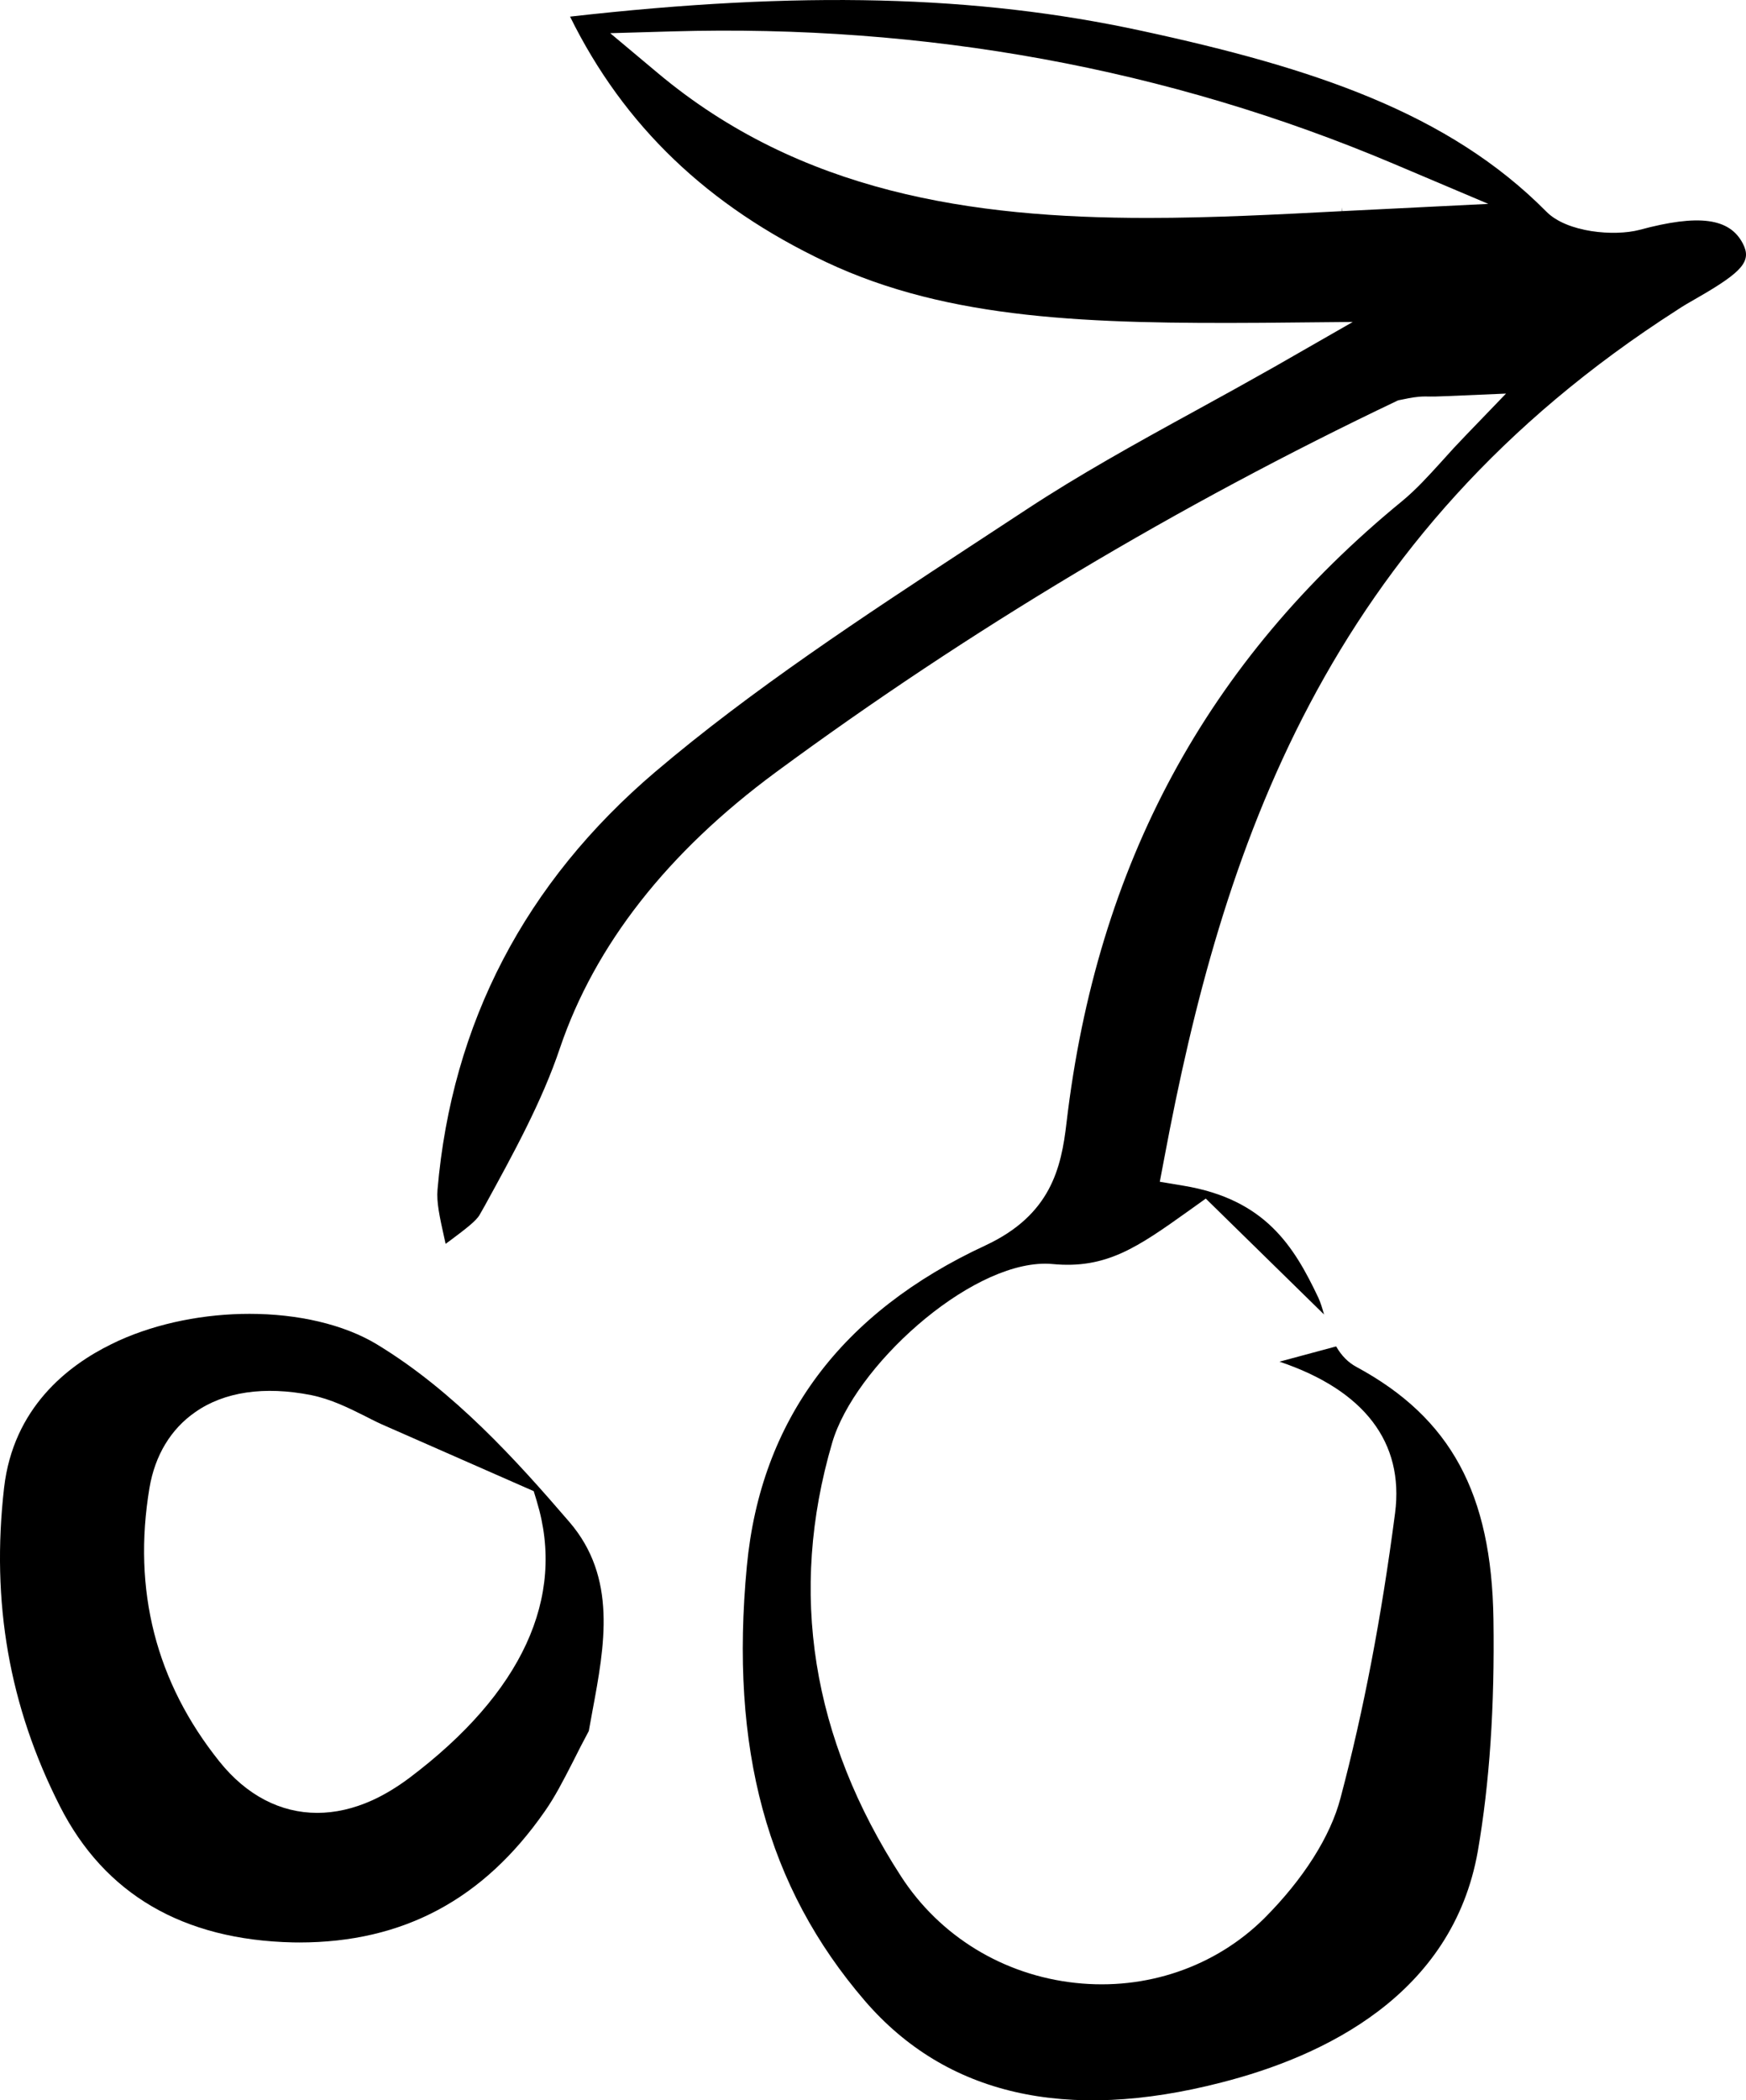 <?xml version="1.0" encoding="UTF-8"?>
<svg id="b" data-name="Layer 2" xmlns="http://www.w3.org/2000/svg" width="80.988" height="97.393" viewBox="0 0 80.988 97.393">
  <g id="c" data-name="Layer 1">
    <g>
      <path d="m77.805,14.366c.276-.184.574-.355.935-.561,2.106-1.21,2.519-1.703,2.103-2.508-.611-1.187-2.045-1.38-4.797-.637-1.163.305-3.369.126-4.325-.853-4.532-4.571-10.786-6.657-18.782-8.381-7.653-1.658-15.834-1.861-26.497-.655,2.497,5.065,6.388,8.791,11.888,11.387,5.701,2.687,12.251,2.862,20.238,2.811l4.181-.04-3.631,2.08c-1.182.668-2.415,1.353-3.667,2.037-2.858,1.565-5.42,2.99-7.815,4.564l-2.559,1.678c-5.019,3.292-10.209,6.695-14.682,10.498-6.037,5.136-9.437,11.656-10.101,19.379-.051.581.097,1.255.303,2.187l.073.327c.089-.067.175-.132.261-.192.658-.494,1.162-.873,1.321-1.162l.249-.44c1.307-2.382,2.649-4.825,3.474-7.292,1.621-4.774,4.988-9.072,10.011-12.776,8.949-6.594,18.656-12.395,28.849-17.245l.043-.013c.078-.013.157-.031.241-.048.28-.058.597-.124.986-.126.323.009.652.001,1.018-.017l2.733-.117-1.898,1.97c-.362.375-.714.756-1.075,1.162l-.056.062c-.611.671-1.138,1.251-1.782,1.785-9.075,7.434-14.169,16.866-15.575,28.833-.242,2.102-.732,4.274-3.755,5.686-6.705,3.107-10.431,8.109-11.072,14.87-.804,8.475.933,14.879,5.468,20.156,3.766,4.372,9.333,5.65,16.533,3.795,4.782-1.217,10.728-4.065,11.904-10.725.547-3.174.785-6.697.725-10.769-.086-5.829-1.984-9.324-6.345-11.685-.39-.207-.702-.522-.951-.956l-2.628.707c3.934,1.325,5.784,3.743,5.362,7.017-.635,4.862-1.463,9.185-2.531,13.216-.464,1.781-1.723,3.764-3.542,5.585-2.271,2.247-5.471,3.347-8.752,2.99-3.343-.36-6.292-2.161-8.091-4.94-4.153-6.412-5.227-13.177-3.195-20.105,1.026-3.513,6.282-8.306,9.879-8.306.116,0,.23.005.343.016,2.495.238,3.943-.775,6.321-2.472l.787-.563.104.102,5.382,5.273c-.077-.27-.157-.549-.269-.788-1.126-2.37-2.45-4.551-6.247-5.183l-1.103-.184.207-1.091c2.667-14.227,7.398-28.841,23.801-39.342Zm-15.538-4.576h-.001l-.008-.172h0l-.009.173c-2.998.156-6.025.315-9.023.315-8.152,0-16.098-1.171-22.725-6.727l-2.196-1.84,2.867-.083c11.743-.338,23.001,1.709,33.472,6.139l4.391,1.859-6.767.336Z" stroke-width="0"/>
      <path d="m17.497,62.348c-1.56-.945-3.696-1.423-5.924-1.423-2.071,0-4.223.412-6.067,1.243-.054.024-.108.051-.161.078-.058.028-.114.056-.172.082-2.035.994-4.555,2.957-4.983,6.658-.608,5.311.238,10.14,2.586,14.765,2.072,4.084,5.712,6.21,10.817,6.321.095.001.191.003.285.003,4.82,0,8.548-1.992,11.392-6.081.473-.674.851-1.413,1.29-2.269l.05-.098c.215-.429.445-.882.702-1.358l.167-.92c.569-3.045,1.158-6.194-1.076-8.782-2.448-2.847-5.356-6.065-8.906-8.218Zm7.406,7.284c1.352,4.45-.694,8.881-5.916,12.814-.586.438-1.17.788-1.732,1.042-.861.387-1.715.578-2.539.578-1.701,0-3.279-.81-4.535-2.378-2.948-3.679-4.04-7.949-3.248-12.69.256-1.514.99-2.73,2.125-3.517,1.343-.941,3.199-1.216,5.373-.788.933.19,1.739.593,2.519.983.39.203.691.347.982.471l6.824,3,.148.484Z" stroke-width="0"/>
    </g>
  </g>
</svg>